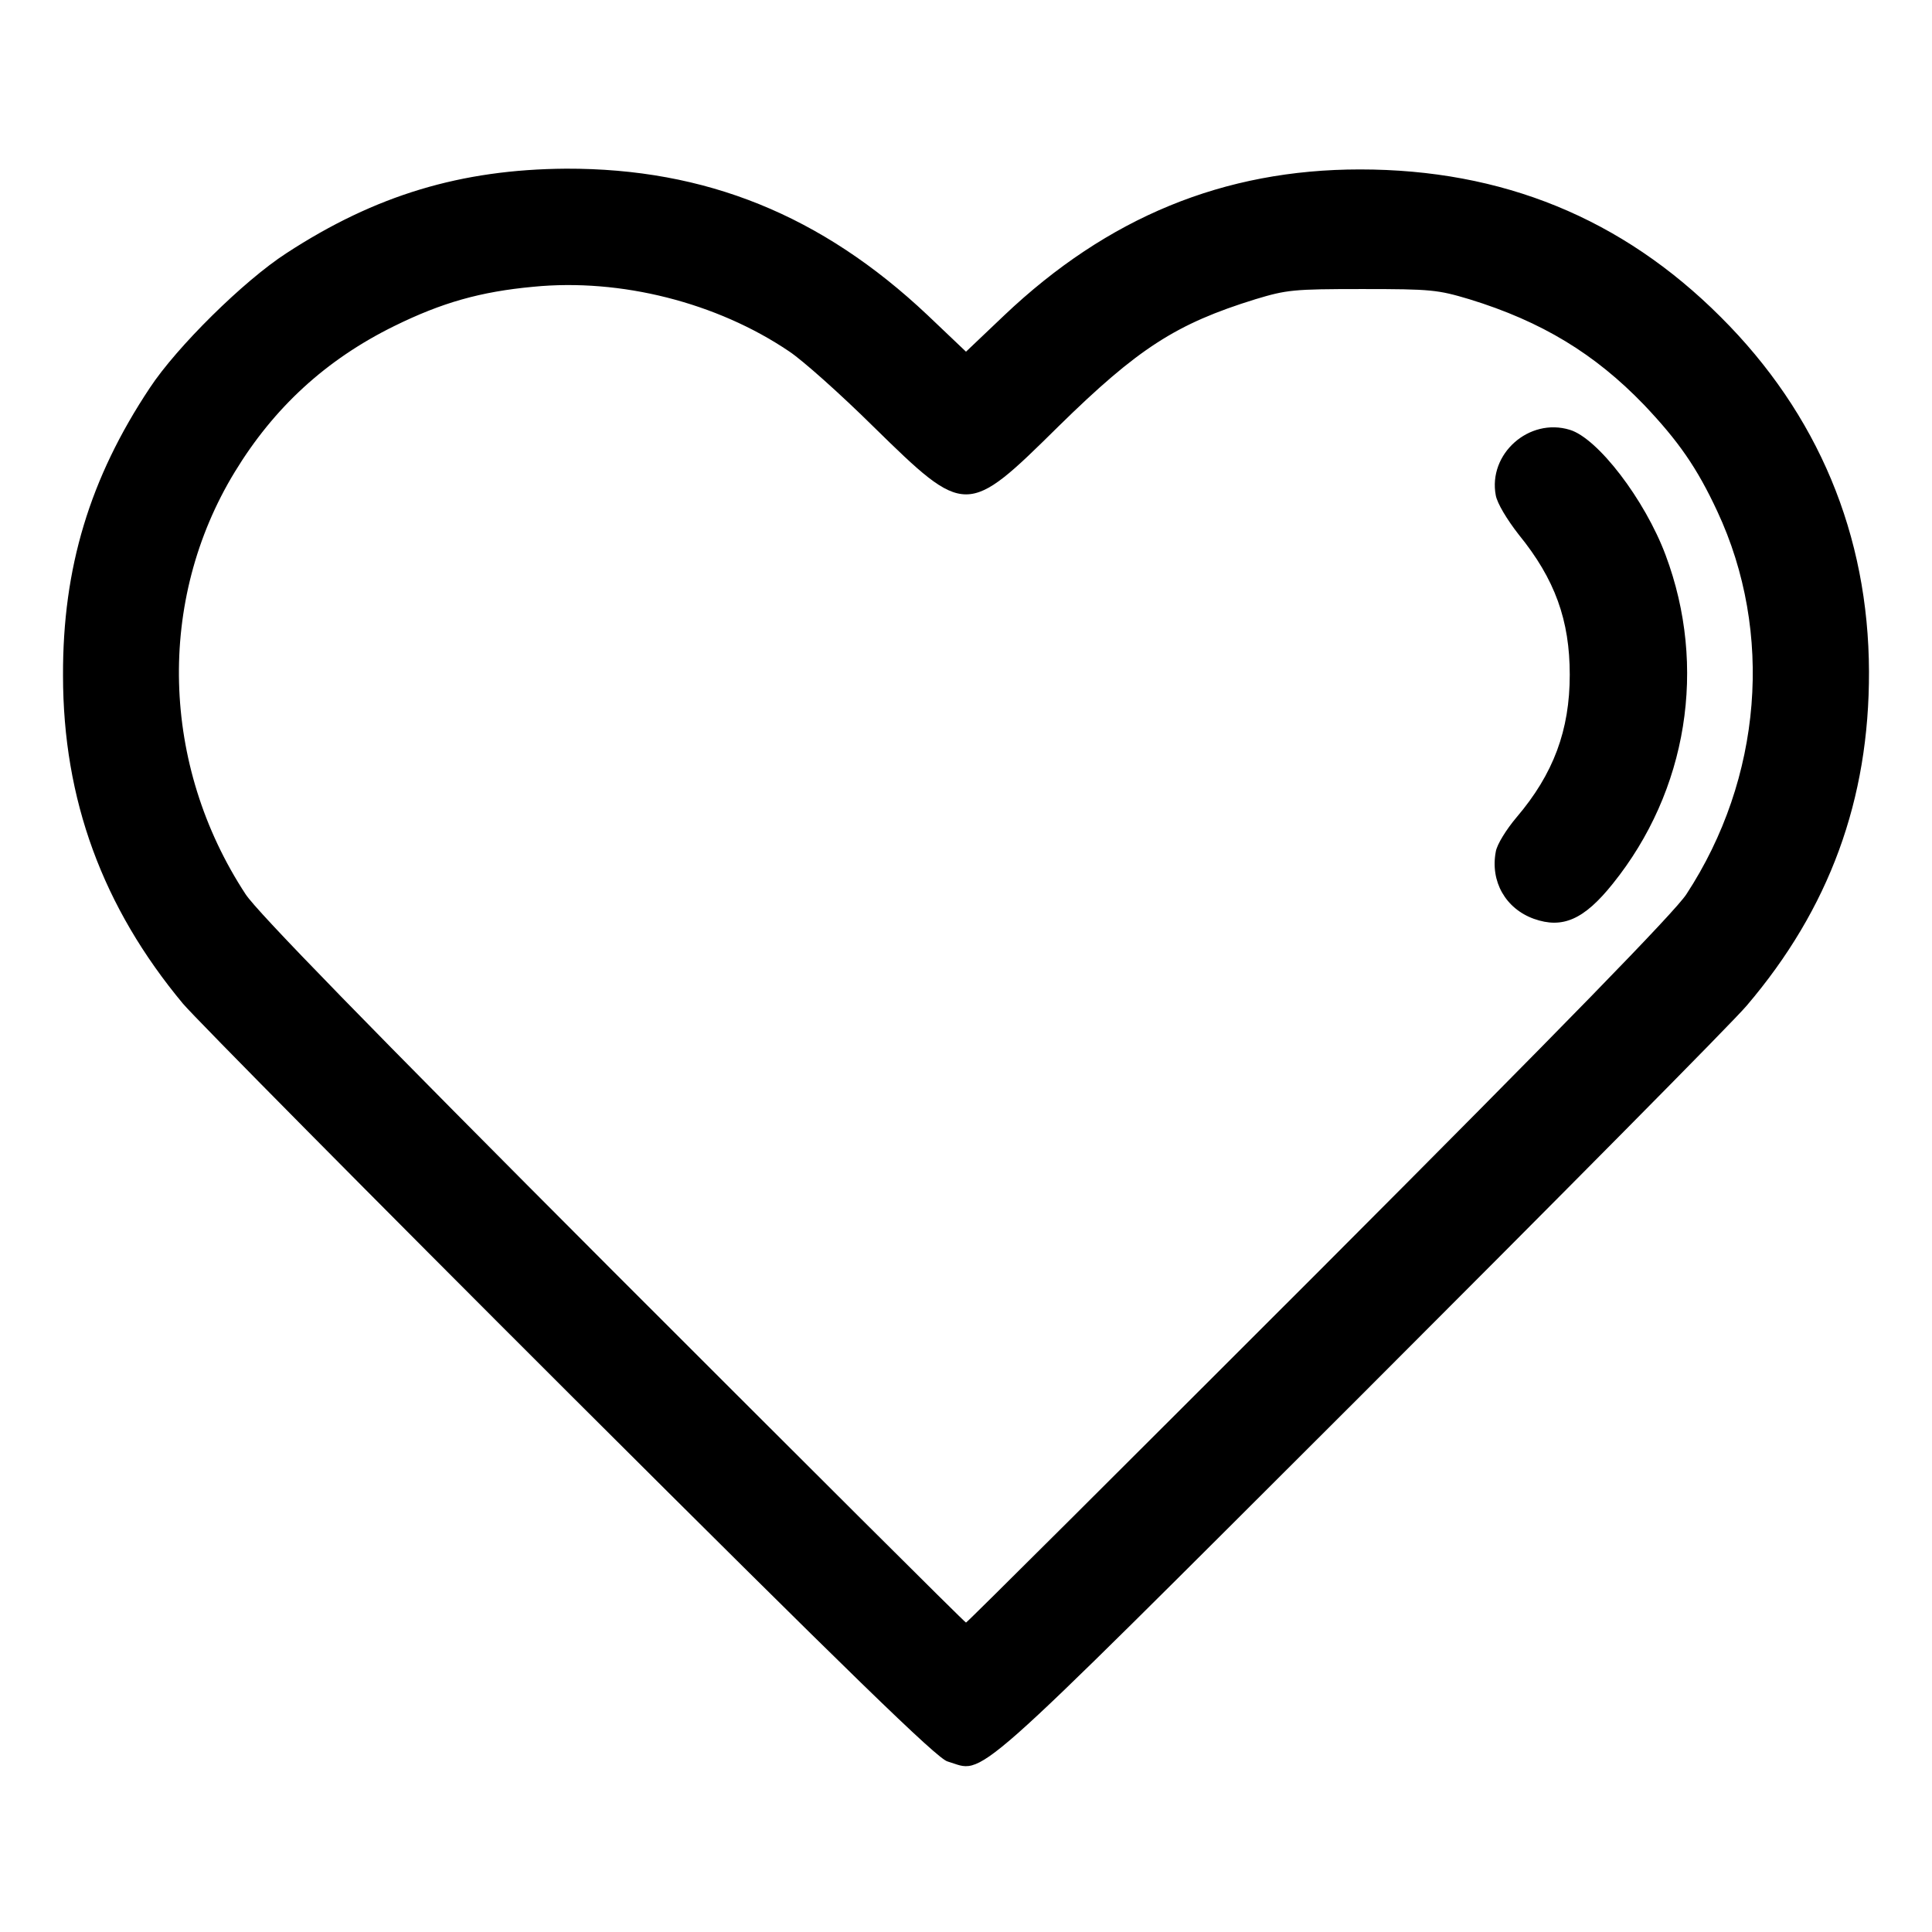 <svg xmlns:xlink="http://www.w3.org/1999/xlink" xmlns="http://www.w3.org/2000/svg" width="30" height="30" viewBox="0 0 5120 5120"><g id="l2wyq0PU29klzQFwA5djMq" fill="rgb(0,0,0)" style="transform: none;"><g><path id="pSyU5DAAh" d="M2511 4668 c-27 -7 -253 -227 -999 -971 -530 -529 -992 -996 -1027 -1037 -213 -256 -318 -541 -318 -870 -1 -285 71 -523 230 -762 71 -108 249 -284 362 -357 236 -154 463 -222 741 -224 370 -1 677 123 958 388 l102 97 101 -96 c274 -260 582 -387 943 -387 377 0 694 129 956 391 258 257 392 578 393 940 1 339 -105 628 -324 885 -37 44 -499 510 -1026 1037 -1059 1057 -990 996 -1092 966z m985 -1300 c652 -653 943 -952 973 -998 201 -307 232 -694 82 -1015 -54 -116 -103 -186 -194 -282 -130 -135 -271 -221 -463 -280 -84 -25 -100 -27 -284 -27 -183 0 -200 2 -283 27 -210 65 -311 130 -522 337 -243 240 -246 240 -490 1 -88 -87 -189 -177 -224 -200 -191 -129 -446 -194 -678 -171 -140 13 -242 42 -368 104 -181 89 -319 216 -423 387 -207 340 -196 776 29 1119 30 46 321 345 973 998 512 512 933 932 936 932 3 0 424 -420 936 -932z"></path><path id="pqMeMGKUo" d="M4065 2435 c-75 -27 -116 -99 -101 -178 3 -19 28 -59 55 -91 98 -115 141 -231 141 -378 0 -144 -39 -253 -135 -371 -32 -41 -57 -83 -61 -104 -21 -110 88 -207 196 -174 74 22 199 185 254 332 111 296 58 625 -140 871 -76 95 -133 120 -209 93z"></path></g></g></svg>
